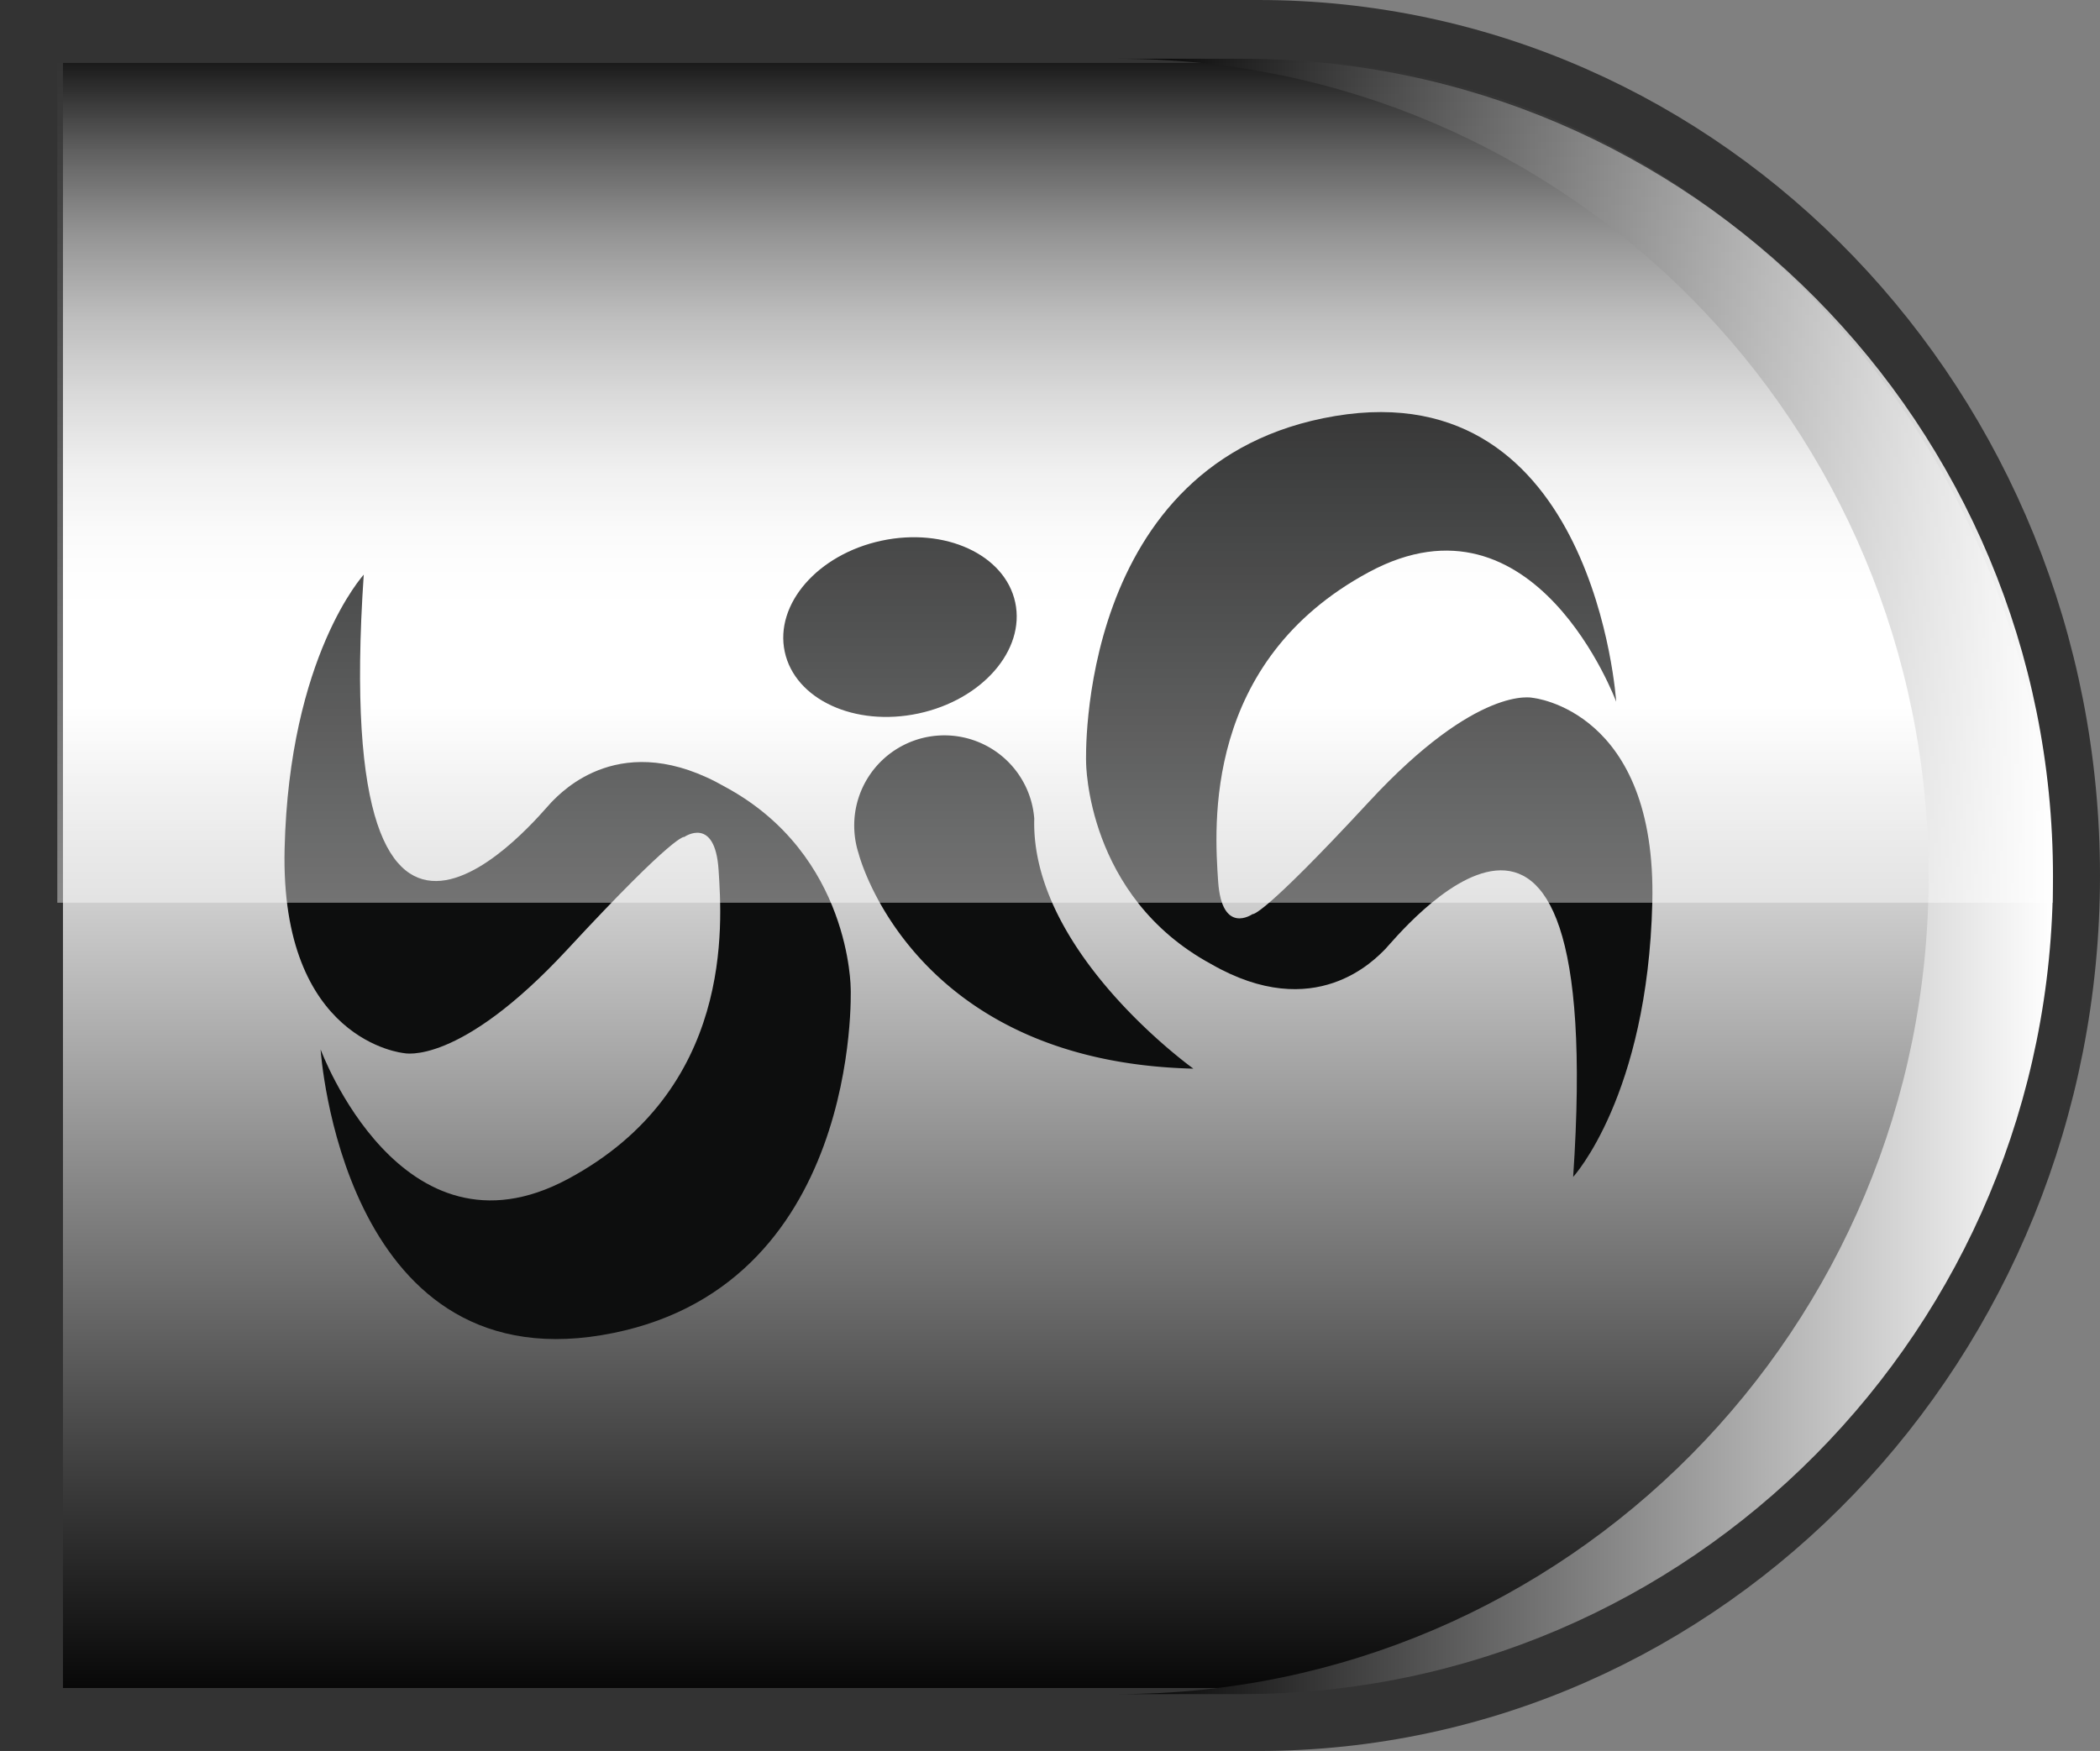 <svg id="Layer_1" data-name="Layer 1" xmlns="http://www.w3.org/2000/svg" xmlns:xlink="http://www.w3.org/1999/xlink" viewBox="0 0 200.1 166.88"><rect x="0" y="0" width="200.1" height="166.88" fill="#808080" stroke="none"/><defs><style>.cls-1{stroke:#333;stroke-miterlimit:10;stroke-width:6px;fill:url(#linear-gradient);}.cls-2{fill:url(#linear-gradient-2);}.cls-3{fill:#0d0e0e;}.cls-4{opacity:0.7;isolation:isolate;fill:url(#linear-gradient-3);}</style><linearGradient id="linear-gradient" x1="100.05" y1="164.11" x2="100.05" y2="3.23" gradientUnits="userSpaceOnUse"><stop offset="0"/><stop offset="0.6" stop-color="#fff"/><stop offset="0.66" stop-color="#fff"/><stop offset="0.7" stop-color="#fafafa"/><stop offset="0.74" stop-color="#ececec"/><stop offset="0.78" stop-color="#d5d5d5"/><stop offset="0.83" stop-color="#b4b4b4"/><stop offset="0.88" stop-color="#8a8a8a"/><stop offset="0.93" stop-color="#575757"/><stop offset="0.98" stop-color="#1b1b1b"/><stop offset="1"/></linearGradient><linearGradient id="linear-gradient-2" x1="106.56" y1="83.76" x2="195.62" y2="83.76" gradientUnits="userSpaceOnUse"><stop offset="0"/><stop offset="1" stop-color="#fff"/></linearGradient><linearGradient id="linear-gradient-3" x1="100.54" y1="86.27" x2="100.54" y2="5.83" gradientUnits="userSpaceOnUse"><stop offset="0" stop-color="#fff" stop-opacity="0.6"/><stop offset="1" stop-color="#fff" stop-opacity="0"/></linearGradient></defs><path class="cls-1" d="M119.89,3.23H3V164.11H119.89c42.64,0,77.21-36,77.21-80.44S162.53,3.23,119.89,3.23Z" transform="translate(0 -0.23)"/><path class="cls-2" d="M118.4,5.83H106.56c42.64,0,77.21,34.89,77.21,77.93s-34.57,77.93-77.21,77.93H118.4c42.65,0,77.22-34.89,77.22-77.93S161.05,5.83,118.4,5.83Z" transform="translate(0 -0.23)"/><path class="cls-3" d="M69.14,75.25c-9.92-5.71-15.62.46-16.6,1.44S31.42,102.9,34.66,55c0,0-7.1,7.73-7.54,26.12S38.49,100.6,38.49,100.6s5.22,1.3,15.6-9.91S65.2,80,65.2,80s2.93-2.06,3.27,3.13,1.47,21-14.38,29.48-23.54-12.36-23.54-12.36,2,31.36,26.78,27.23,23.73-33,23.73-33S81.09,81.72,69.14,75.25Z" transform="translate(0 -0.23)"/><ellipse class="cls-3" cx="85.75" cy="59.99" rx="11.23" ry="8.42" transform="translate(-10.65 19.05) rotate(-12.08)"/><path class="cls-3" d="M98.55,78.25a8.59,8.59,0,0,0-17.13,1.31,8.45,8.45,0,0,0,.39,2s5,19.88,31.9,20.52C113.71,102.07,98.19,91,98.55,78.25Z" transform="translate(0 -0.23)"/><path class="cls-3" d="M146.05,66.74s-5.22-1.31-15.6,9.9-11.1,10.71-11.1,10.71-2.93,2.07-3.28-3.13-1.46-20.95,14.38-29.47S154,67.11,154,67.11s-2-31.37-26.78-27.23-23.73,33-23.73,33,0,12.77,11.91,19.23c9.92,5.71,15.63-.46,16.6-1.43s21.14-26.21,17.9,21.72c0,0,7.09-7.72,7.54-26.12S146.05,66.74,146.05,66.74Z" transform="translate(0 -0.23)"/><path class="cls-4" d="M195.62,86.27c0-44.43-33.87-80.44-75.65-80.44H5.46V86.27Z" transform="translate(0 -0.23)"/></svg>